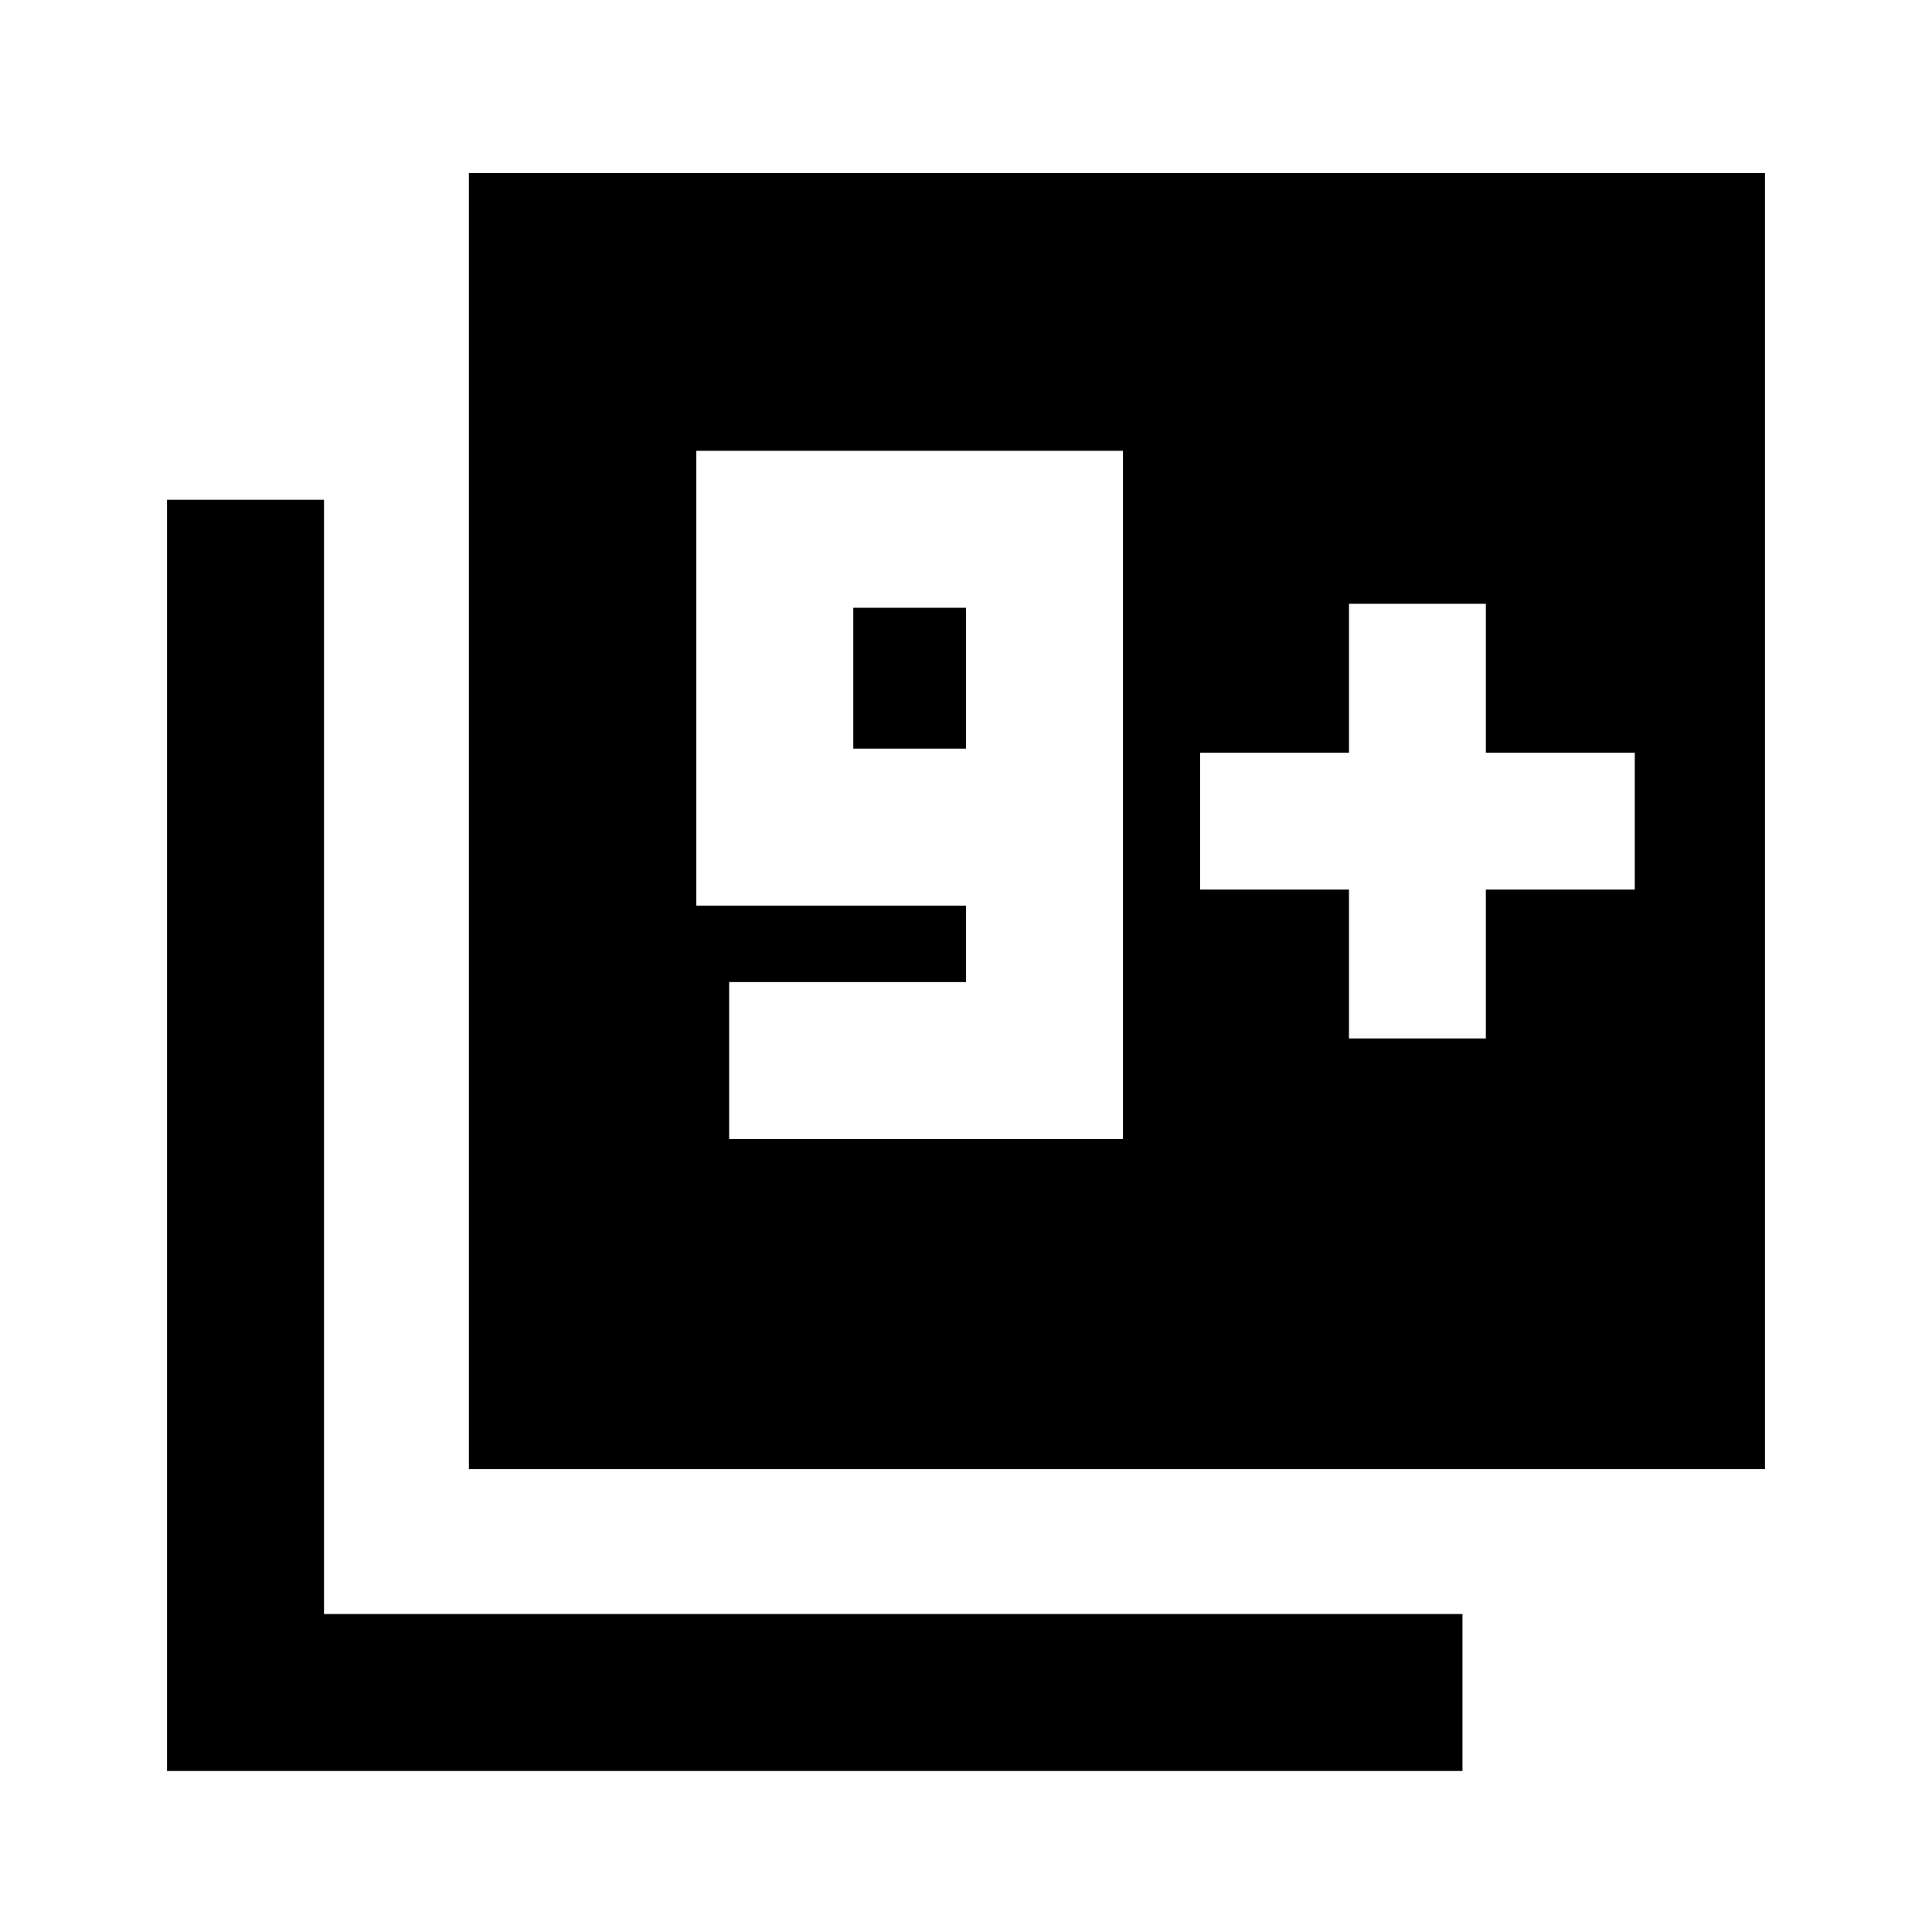<svg xmlns="http://www.w3.org/2000/svg" height="20" viewBox="0 -960 960 960" width="20"><path d="M233-230v-644h644v644H233ZM83-80v-631.69h78V-158h565.69v78H83Zm279.31-314H558v-342H346v226h134v38H362.31v78ZM480-588h-56v-70h56v70Zm190.31 144h68v-74h74v-68h-74v-74h-68v74h-74v68h74v74Z"/></svg>